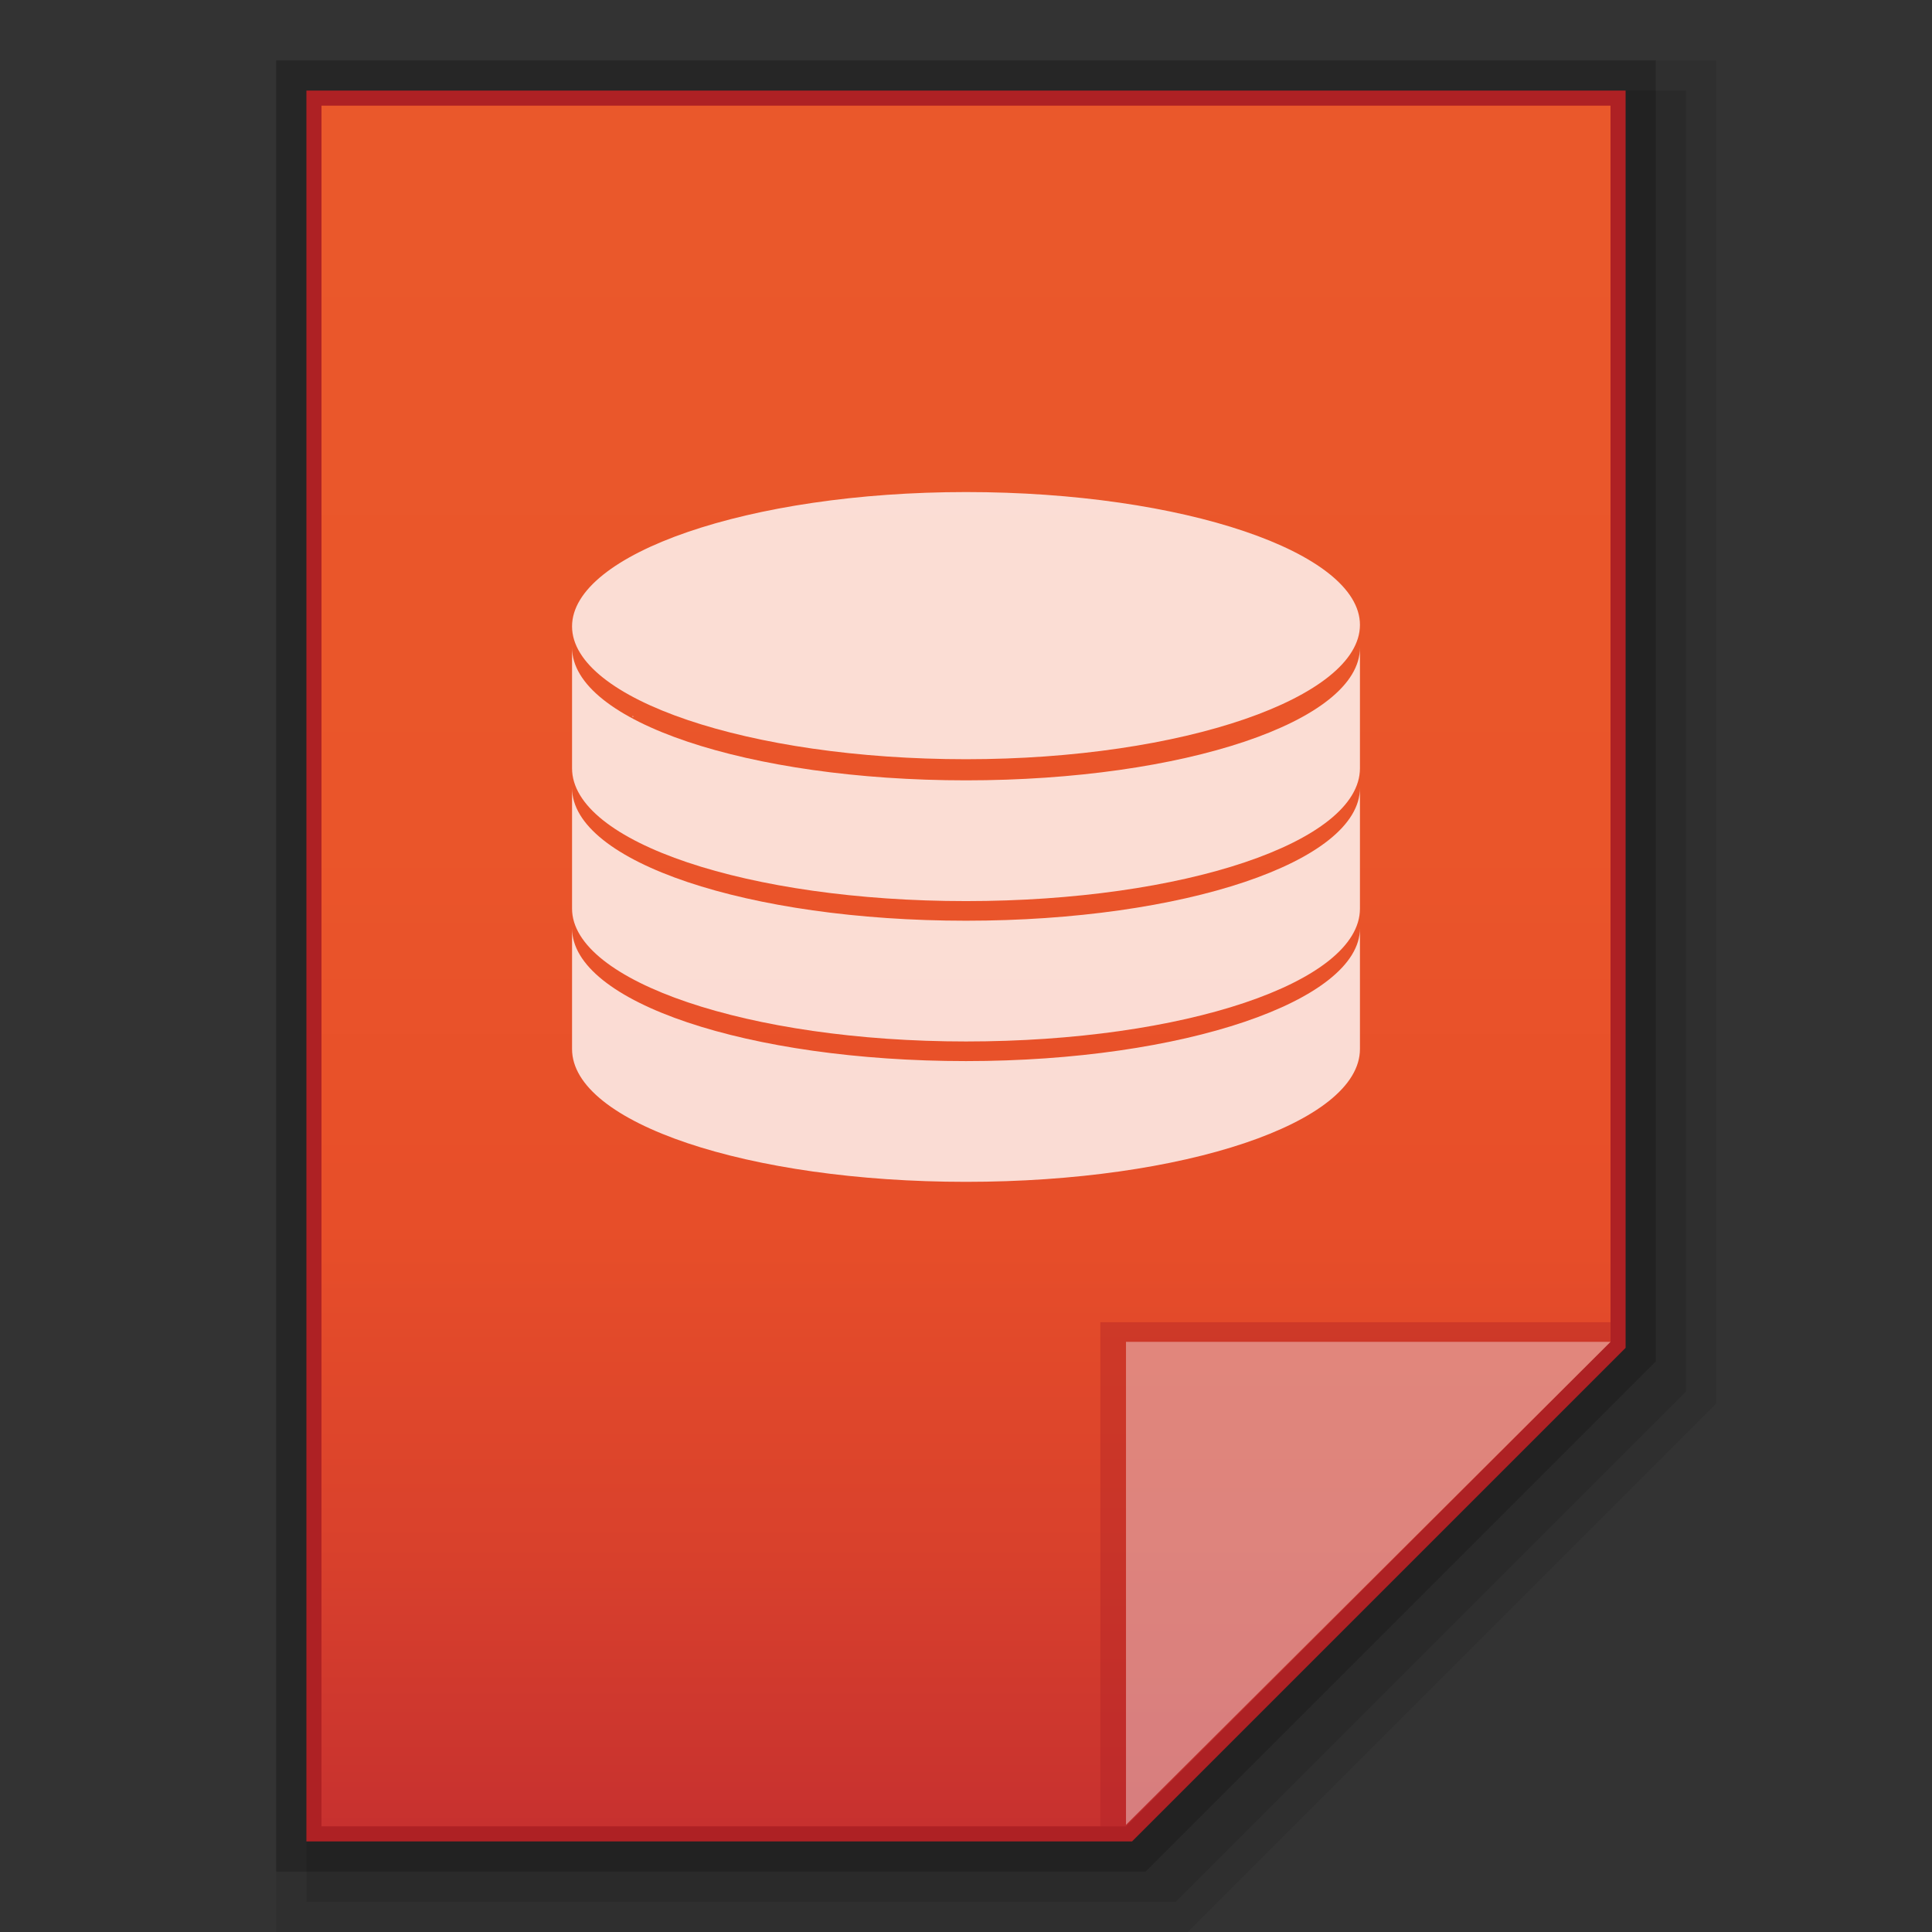 <?xml version="1.0" encoding="utf-8"?>
<!-- Generator: Adobe Illustrator 21.0.0, SVG Export Plug-In . SVG Version: 6.00 Build 0)  -->
<svg version="1.1" id="图层_1" xmlns="http://www.w3.org/2000/svg" xmlns:xlink="http://www.w3.org/1999/xlink" x="0px" y="0px"
	 viewBox="0 0 128 128" style="enable-background:new 0 0 128 128;" xml:space="preserve">
<rect x="0" y="0" width="128" height="128" fill="#333333" stroke="none"/>
<style type="text/css">
	.st0{opacity:0.08;enable-background:new    ;}
	.st1{display:none;opacity:0.08;enable-background:new    ;}
	.st2{opacity:0.1;enable-background:new    ;}
	.st3{opacity:0.2;enable-background:new    ;}
	.st4{fill:#AE2124;}
	.st5{fill:url(#SVGID_1_);}
	.st6{fill:#AE2124;fill-opacity:0.392;}
	.st7{fill:#FFFFFF;fill-opacity:0.392;}
	.st8{opacity:0.8;enable-background:new    ;}
	.st9{fill:#FFFFFF;}
</style>
<polygon class="st0" points="18.3,128 18.3,4 113.7,4 113.7,93 78.7,128 "/>
<polygon class="st1" points="22.3,126 22.3,6 113.7,6 113.7,92.2 79.9,126 "/>
<polygon class="st2" points="20.3,126 20.3,6 111.7,6 111.7,92.2 77.9,126 "/>
<polygon class="st3" points="18.3,124 18.3,4 109.7,4 109.7,90.2 75.9,124 "/>
<polygon class="st4" points="20.3,122 20.3,6 107.7,6 107.7,89.3 75,122 "/>
<g>
	<g>
		<g>
			
				<linearGradient id="SVGID_1_" gradientUnits="userSpaceOnUse" x1="105.6" y1="1201.9" x2="105.6" y2="1087.9" gradientTransform="matrix(1 0 0 1 -41.6 -1080.9)">
				<stop  offset="0" style="stop-color:#C7312F"/>
				<stop  offset="0.164" style="stop-color:#D9412C"/>
				<stop  offset="0.348" style="stop-color:#E74E29"/>
				<stop  offset="0.573" style="stop-color:#EA552A"/>
				<stop  offset="0.952" style="stop-color:#EA582B"/>
			</linearGradient>
			<polygon class="st5" points="21.3,121 21.3,7 106.7,7 106.7,88.9 74.6,121 			"/>
		</g>
		<polygon class="st6" points="106.7,88.9 106.7,87.6 72.9,87.6 72.9,121 74.6,121 		"/>
		<path class="st7" d="M74.6,88.9h32.1l-32.1,32V88.9z"/>
	</g>
	<g class="st8">
		<g>
			<path class="st9" d="M74.7,34.8c0.1,0,0.3,0,0.5,0.1C75.1,34.9,74.9,34.8,74.7,34.8z"/>
			<path class="st9" d="M73.5,34.6c0.2,0,0.3,0,0.5,0C73.9,34.7,73.7,34.7,73.5,34.6z"/>
			<path class="st9" d="M75.9,35c0.1,0,0.3,0,0.4,0.1C76.2,35.1,76,35,75.9,35z"/>
			<path class="st9" d="M77,35.2c0.1,0,0.3,0,0.4,0.1C77.3,35.3,77.2,35.2,77,35.2z"/>
			<path class="st9" d="M72.3,34.5c0.2,0,0.4,0,0.6,0C72.7,34.6,72.5,34.5,72.3,34.5z"/>
			<path class="st9" d="M79.2,35.7c0.1,0,0.2,0,0.3,0.1C79.3,35.7,79.2,35.7,79.2,35.7z"/>
			<path class="st9" d="M78.1,35.5c0.1,0,0.2,0,0.3,0.1C78.3,35.5,78.2,35.5,78.1,35.5z"/>
			<path class="st9" d="M38.5,40.9L38.5,40.9L38.5,40.9z"/>
			<path class="st9" d="M65.8,34.1c0.3,0,0.6,0,0.9,0C66.4,34.1,66,34.1,65.8,34.1z"/>
			<path class="st9" d="M80.2,35.9c0.1,0,0.2,0,0.3,0.1C80.3,36,80.2,36,80.2,35.9z"/>
			<path class="st9" d="M71.1,34.4c0.2,0,0.4,0,0.6,0C71.5,34.4,71.3,34.4,71.1,34.4z"/>
			<path class="st9" d="M61.3,34.1c0.3,0,0.6,0,0.9,0C62,34.1,61.6,34.1,61.3,34.1z"/>
			<path class="st9" d="M68.5,34.2c0.2,0,0.5,0,0.7,0C69,34.2,68.8,34.2,68.5,34.2z"/>
			<path class="st9" d="M69.8,34.3c0.2,0,0.4,0,0.7,0C70.3,34.3,70,34.3,69.8,34.3z"/>
			<path class="st9" d="M86,38.2C86,38.2,86.1,38.2,86,38.2C86.1,38.2,86,38.2,86,38.2z"/>
			<path class="st9" d="M88.3,39.7L88.3,39.7L88.3,39.7z"/>
			<path class="st9" d="M86.7,38.5L86.7,38.5L86.7,38.5z"/>
			<path class="st9" d="M87.3,38.9L87.3,38.9L87.3,38.9z"/>
			<path class="st9" d="M81.2,36.2c0.1,0,0.1,0,0.2,0C81.3,36.3,81.2,36.2,81.2,36.2z"/>
			<path class="st9" d="M88.7,40.1L88.7,40.1L88.7,40.1z"/>
			<path class="st9" d="M64,34c-0.4,0-0.9,0-1.3,0C63.1,34,63.6,34,64,34z"/>
			<path class="st9" d="M87.8,39.3L87.8,39.3L87.8,39.3z"/>
			<path class="st9" d="M83.8,37.1h0.1C83.9,37.2,83.9,37.1,83.8,37.1z"/>
			<path class="st9" d="M64,34c0.4,0,0.9,0,1.3,0C64.9,34,64.4,34,64,34z"/>
			<path class="st9" d="M82.1,36.5c0,0,0.1,0,0.2,0C82.2,36.5,82.1,36.5,82.1,36.5z"/>
			<path class="st9" d="M83,36.8h0.1C83,36.8,83,36.8,83,36.8z"/>
			<path class="st9" d="M84.6,37.4C84.7,37.4,84.7,37.5,84.6,37.4C84.7,37.5,84.6,37.4,84.6,37.4z"/>
			<path class="st9" d="M85.3,37.8C85.4,37.8,85.4,37.8,85.3,37.8C85.4,37.8,85.4,37.8,85.3,37.8z"/>
			<path class="st9" d="M67.2,34.1c0.2,0,0.5,0,0.8,0C67.7,34.1,67.4,34.1,67.2,34.1z"/>
			<path class="st9" d="M41.9,38.2C42,38.2,42,38.1,41.9,38.2C42,38.2,41.9,38.2,41.9,38.2z"/>
			<path class="st9" d="M41.2,38.5C41.2,38.5,41.3,38.5,41.2,38.5C41.3,38.5,41.3,38.5,41.2,38.5z"/>
			<path class="st9" d="M40.7,38.9L40.7,38.9L40.7,38.9z"/>
			<path class="st9" d="M42.6,37.8L42.6,37.8L42.6,37.8z"/>
			<path class="st9" d="M44.1,37.2h0.1C44.1,37.1,44.1,37.2,44.1,37.2z"/>
			<path class="st9" d="M43.3,37.5h0.1C43.4,37.4,43.3,37.5,43.3,37.5z"/>
			<path class="st9" d="M60.1,34.1c0.2,0,0.5,0,0.8,0C60.6,34.1,60.3,34.1,60.1,34.1z"/>
			<path class="st9" d="M64,51.7c-14.4,0-26.1-3.9-26.1-8.8v8c0,4.9,11.7,8.8,26.1,8.8s26.1-3.9,26.1-8.8l0,0v-8
				C90.1,47.8,78.4,51.7,64,51.7z"/>
			<path class="st9" d="M37.9,42.6v0.3C37.9,42.8,37.9,42.7,37.9,42.6L37.9,42.6z"/>
			<path class="st9" d="M44.9,36.9c0,0,0.1,0,0.2,0C45,36.8,45,36.8,44.9,36.9z"/>
			<path class="st9" d="M39.7,39.7L39.7,39.7L39.7,39.7z"/>
			<path class="st9" d="M90.1,42.6c0,0.1,0,0.2,0,0.3V42.6L90.1,42.6z"/>
			<path class="st9" d="M38.9,40.5L38.9,40.5L38.9,40.5z"/>
			<path class="st9" d="M39.3,40.1L39.3,40.1L39.3,40.1z"/>
			<path class="st9" d="M40.2,39.3L40.2,39.3L40.2,39.3z"/>
			<path class="st9" d="M55.1,34.6c0.2,0,0.4,0,0.6,0C55.5,34.5,55.3,34.6,55.1,34.6z"/>
			<path class="st9" d="M53.9,34.7c0.2,0,0.3,0,0.5,0C54.3,34.7,54.1,34.7,53.9,34.7z"/>
			<path class="st9" d="M56.3,34.4c0.2,0,0.4,0,0.6,0C56.7,34.4,56.5,34.4,56.3,34.4z"/>
			<path class="st9" d="M45.7,36.5c0,0,0.1,0,0.2,0C45.9,36.5,45.8,36.5,45.7,36.5z"/>
			<path class="st9" d="M58.8,34.2c0.2,0,0.5,0,0.7,0C59.3,34.2,59,34.2,58.8,34.2z"/>
			<path class="st9" d="M52.8,34.9c0.1,0,0.3,0,0.5-0.1C53.1,34.8,52.9,34.9,52.8,34.9z"/>
			<path class="st9" d="M57.5,34.3c0.2,0,0.4,0,0.7,0C58,34.3,57.7,34.3,57.5,34.3z"/>
			<path class="st9" d="M47.6,36c0.1,0,0.2,0,0.3-0.1C47.8,36,47.7,36,47.6,36z"/>
			<path class="st9" d="M46.6,36.3c0.1,0,0.1,0,0.2-0.1C46.8,36.2,46.7,36.3,46.6,36.3z"/>
			<path class="st9" d="M48.5,35.7c0.1,0,0.2,0,0.3-0.1C48.8,35.7,48.7,35.7,48.5,35.7z"/>
			<path class="st9" d="M49.6,35.5c0.1,0,0.2,0,0.4-0.1C49.8,35.5,49.7,35.5,49.6,35.5z"/>
			<path class="st9" d="M50.6,35.3c0.1,0,0.3,0,0.4-0.1C50.8,35.2,50.7,35.3,50.6,35.3z"/>
			<path class="st9" d="M51.7,35.1c0.1,0,0.3,0,0.4-0.1C52,35,51.8,35.1,51.7,35.1z"/>
		</g>
		<g>
			<path class="st9" d="M74.7,44.1c0.1,0,0.3,0,0.5,0.1C75.1,44.1,74.9,44.1,74.7,44.1z"/>
			<path class="st9" d="M73.5,44c0.2,0,0.3,0,0.5,0C73.9,44,73.7,44,73.5,44z"/>
			<path class="st9" d="M75.9,44.3c0.1,0,0.3,0,0.4,0.1C76.2,44.3,76,44.3,75.9,44.3z"/>
			<path class="st9" d="M77,44.5c0.1,0,0.3,0,0.4,0.1C77.3,44.5,77.2,44.5,77,44.5z"/>
			<path class="st9" d="M72.3,43.8c0.2,0,0.4,0,0.6,0C72.7,43.8,72.5,43.8,72.3,43.8z"/>
			<path class="st9" d="M79.2,45c0.1,0,0.2,0,0.3,0.1C79.3,45,79.2,45,79.2,45z"/>
			<path class="st9" d="M78.1,44.7c0.1,0,0.2,0,0.3,0.1C78.3,44.8,78.2,44.8,78.1,44.7z"/>
			<path class="st9" d="M38.5,50.2L38.5,50.2L38.5,50.2z"/>
			<path class="st9" d="M65.8,43.3c0.3,0,0.6,0,0.9,0C66.4,43.3,66,43.3,65.8,43.3z"/>
			<path class="st9" d="M80.2,45.2c0.1,0,0.2,0,0.3,0.1C80.3,45.3,80.2,45.2,80.2,45.2z"/>
			<path class="st9" d="M71.1,43.7c0.2,0,0.4,0,0.6,0C71.5,43.7,71.3,43.7,71.1,43.7z"/>
			<path class="st9" d="M61.3,43.4c0.3,0,0.6,0,0.9,0C62,43.3,61.6,43.3,61.3,43.4z"/>
			<path class="st9" d="M68.5,43.4c0.2,0,0.5,0,0.7,0C69,43.5,68.8,43.5,68.5,43.4z"/>
			<path class="st9" d="M69.8,43.5c0.2,0,0.4,0,0.7,0C70.3,43.6,70,43.6,69.8,43.5z"/>
			<path class="st9" d="M86,47.4C86,47.4,86.1,47.4,86,47.4C86.1,47.4,86,47.4,86,47.4z"/>
			<path class="st9" d="M88.3,48.9L88.3,48.9L88.3,48.9z"/>
			<path class="st9" d="M86.7,47.8L86.7,47.8L86.7,47.8z"/>
			<path class="st9" d="M87.3,48.2L87.3,48.2L87.3,48.2z"/>
			<path class="st9" d="M81.2,45.5c0.1,0,0.1,0,0.2,0C81.3,45.5,81.2,45.5,81.2,45.5z"/>
			<path class="st9" d="M88.7,49.3L88.7,49.3L88.7,49.3z"/>
			<path class="st9" d="M64,43.3c-0.4,0-0.9,0-1.3,0C63.1,43.3,63.6,43.3,64,43.3z"/>
			<path class="st9" d="M87.8,48.6L87.8,48.6L87.8,48.6z"/>
			<path class="st9" d="M83.8,46.4h0.1C83.9,46.4,83.9,46.4,83.8,46.4z"/>
			<path class="st9" d="M64,43.3c0.4,0,0.9,0,1.3,0C64.9,43.3,64.4,43.3,64,43.3z"/>
			<path class="st9" d="M82.1,45.8c0,0,0.1,0,0.2,0C82.2,45.8,82.1,45.8,82.1,45.8z"/>
			<path class="st9" d="M83,46.1h0.1C83,46.1,83,46.1,83,46.1z"/>
			<path class="st9" d="M84.6,46.7C84.7,46.7,84.7,46.8,84.6,46.7C84.7,46.8,84.6,46.8,84.6,46.7z"/>
			<path class="st9" d="M85.3,47.1C85.4,47.1,85.4,47.1,85.3,47.1C85.4,47.1,85.4,47.1,85.3,47.1z"/>
			<path class="st9" d="M67.2,43.4c0.2,0,0.5,0,0.8,0C67.7,43.4,67.4,43.4,67.2,43.4z"/>
			<path class="st9" d="M41.9,47.5C42,47.5,42,47.4,41.9,47.5C42,47.4,41.9,47.4,41.9,47.5z"/>
			<path class="st9" d="M41.2,47.8C41.2,47.8,41.3,47.8,41.2,47.8C41.3,47.8,41.3,47.8,41.2,47.8z"/>
			<path class="st9" d="M40.7,48.2L40.7,48.2L40.7,48.2z"/>
			<path class="st9" d="M42.6,47.1C42.6,47.1,42.6,47,42.6,47.1L42.6,47.1z"/>
			<path class="st9" d="M44.1,46.5h0.1C44.1,46.4,44.1,46.4,44.1,46.5z"/>
			<path class="st9" d="M43.3,46.8h0.1C43.4,46.8,43.3,46.8,43.3,46.8z"/>
			<path class="st9" d="M60.1,43.4c0.2,0,0.5,0,0.8,0C60.6,43.4,60.3,43.4,60.1,43.4z"/>
			<path class="st9" d="M64,61c-14.4,0-26.1-3.9-26.1-8.8v8C37.9,65,49.6,69,64,69s26.1-3.9,26.1-8.8l0,0v-8
				C90.1,57.1,78.4,61,64,61z"/>
			<path class="st9" d="M37.9,51.9v0.3C37.9,52.1,37.9,52,37.9,51.9L37.9,51.9z"/>
			<path class="st9" d="M44.9,46.1c0,0,0.1,0,0.2,0C45,46.1,45,46.1,44.9,46.1z"/>
			<path class="st9" d="M39.7,48.9L39.7,48.9L39.7,48.9z"/>
			<path class="st9" d="M90.1,51.9c0,0.1,0,0.2,0,0.3V51.9L90.1,51.9z"/>
			<path class="st9" d="M38.9,49.8L38.9,49.8L38.9,49.8z"/>
			<path class="st9" d="M39.3,49.4C39.3,49.3,39.3,49.3,39.3,49.4C39.3,49.3,39.3,49.3,39.3,49.4z"/>
			<path class="st9" d="M40.2,48.6L40.2,48.6L40.2,48.6z"/>
			<path class="st9" d="M55.1,43.9c0.2,0,0.4,0,0.6,0C55.5,43.8,55.3,43.8,55.1,43.9z"/>
			<path class="st9" d="M53.9,44c0.2,0,0.3,0,0.5,0C54.3,44,54.1,44,53.9,44z"/>
			<path class="st9" d="M56.3,43.7c0.2,0,0.4,0,0.6,0C56.7,43.7,56.5,43.7,56.3,43.7z"/>
			<path class="st9" d="M45.7,45.9c0,0,0.1,0,0.2,0C45.9,45.8,45.8,45.8,45.7,45.9z"/>
			<path class="st9" d="M58.8,43.5c0.2,0,0.5,0,0.7,0C59.3,43.5,59,43.5,58.8,43.5z"/>
			<path class="st9" d="M52.8,44.2c0.1,0,0.3,0,0.5-0.1C53.1,44.1,52.9,44.1,52.8,44.2z"/>
			<path class="st9" d="M57.5,43.6c0.2,0,0.4,0,0.7,0C58,43.6,57.7,43.6,57.5,43.6z"/>
			<path class="st9" d="M47.6,45.3c0.1,0,0.2,0,0.3-0.1C47.8,45.2,47.7,45.3,47.6,45.3z"/>
			<path class="st9" d="M46.6,45.6c0.1,0,0.1,0,0.2-0.1C46.8,45.5,46.7,45.5,46.6,45.6z"/>
			<path class="st9" d="M48.5,45c0.1,0,0.2,0,0.3-0.1C48.8,45,48.7,45,48.5,45z"/>
			<path class="st9" d="M49.6,44.8c0.1,0,0.2,0,0.4-0.1C49.8,44.8,49.7,44.8,49.6,44.8z"/>
			<path class="st9" d="M50.6,44.6c0.1,0,0.3,0,0.4-0.1C50.8,44.5,50.7,44.5,50.6,44.6z"/>
			<path class="st9" d="M51.7,44.4c0.1,0,0.3,0,0.4-0.1C52,44.3,51.8,44.3,51.7,44.4z"/>
		</g>
		<g>
			<path class="st9" d="M74.7,53.4c0.1,0,0.3,0,0.5,0.1C75.1,53.4,74.9,53.4,74.7,53.4z"/>
			<path class="st9" d="M73.5,53.2c0.2,0,0.3,0,0.5,0C73.9,53.3,73.7,53.2,73.5,53.2z"/>
			<path class="st9" d="M75.9,53.6c0.1,0,0.3,0,0.4,0.1C76.2,53.6,76,53.6,75.9,53.6z"/>
			<path class="st9" d="M77,53.8c0.1,0,0.3,0,0.4,0.1C77.3,53.8,77.2,53.8,77,53.8z"/>
			<path class="st9" d="M72.3,53.1c0.2,0,0.4,0,0.6,0C72.7,53.1,72.5,53.1,72.3,53.1z"/>
			<path class="st9" d="M79.2,54.3c0.1,0,0.2,0,0.3,0.1C79.3,54.3,79.2,54.3,79.2,54.3z"/>
			<path class="st9" d="M78.1,54c0.1,0,0.2,0,0.3,0.1C78.3,54.1,78.2,54,78.1,54z"/>
			<path class="st9" d="M38.5,59.4L38.5,59.4L38.5,59.4z"/>
			<path class="st9" d="M65.8,52.6c0.3,0,0.6,0,0.9,0C66.4,52.7,66,52.7,65.8,52.6z"/>
			<path class="st9" d="M80.2,54.5c0.1,0,0.2,0,0.3,0.1C80.3,54.5,80.2,54.5,80.2,54.5z"/>
			<path class="st9" d="M71.1,52.9c0.2,0,0.4,0,0.6,0C71.5,53,71.3,52.9,71.1,52.9z"/>
			<path class="st9" d="M61.3,52.7c0.3,0,0.6,0,0.9,0C62,52.7,61.6,52.7,61.3,52.7z"/>
			<path class="st9" d="M68.5,52.7c0.2,0,0.5,0,0.7,0C69,52.7,68.8,52.7,68.5,52.7z"/>
			<path class="st9" d="M69.8,52.8c0.2,0,0.4,0,0.7,0C70.3,52.8,70,52.8,69.8,52.8z"/>
			<path class="st9" d="M86,56.7C86,56.7,86.1,56.7,86,56.7C86.1,56.7,86,56.7,86,56.7z"/>
			<path class="st9" d="M88.3,58.2L88.3,58.2L88.3,58.2z"/>
			<path class="st9" d="M86.7,57.1L86.7,57.1L86.7,57.1z"/>
			<path class="st9" d="M87.3,57.4L87.3,57.4L87.3,57.4z"/>
			<path class="st9" d="M81.2,54.8c0.1,0,0.1,0,0.2,0C81.3,54.8,81.2,54.8,81.2,54.8z"/>
			<path class="st9" d="M88.7,58.6L88.7,58.6L88.7,58.6z"/>
			<path class="st9" d="M64,52.6c-0.4,0-0.9,0-1.3,0C63.1,52.6,63.6,52.6,64,52.6z"/>
			<path class="st9" d="M87.8,57.8L87.8,57.8L87.8,57.8z"/>
			<path class="st9" d="M83.8,55.7h0.1C83.9,55.7,83.9,55.7,83.8,55.7z"/>
			<path class="st9" d="M64,52.6c0.4,0,0.9,0,1.3,0C64.9,52.6,64.4,52.6,64,52.6z"/>
			<path class="st9" d="M82.1,55.1c0,0,0.1,0,0.2,0C82.2,55.1,82.1,55.1,82.1,55.1z"/>
			<path class="st9" d="M83,55.4h0.1C83,55.4,83,55.4,83,55.4z"/>
			<path class="st9" d="M84.6,56C84.7,56,84.7,56.1,84.6,56C84.7,56,84.6,56,84.6,56z"/>
			<path class="st9" d="M85.3,56.3C85.4,56.3,85.4,56.4,85.3,56.3C85.4,56.4,85.4,56.3,85.3,56.3z"/>
			<path class="st9" d="M67.2,52.7c0.2,0,0.5,0,0.8,0C67.7,52.7,67.4,52.7,67.2,52.7z"/>
			<path class="st9" d="M41.9,56.7C42,56.7,42,56.7,41.9,56.7C42,56.7,41.9,56.7,41.9,56.7z"/>
			<path class="st9" d="M41.2,57.1C41.2,57.1,41.3,57.1,41.2,57.1C41.3,57.1,41.3,57.1,41.2,57.1z"/>
			<path class="st9" d="M40.7,57.4L40.7,57.4L40.7,57.4z"/>
			<path class="st9" d="M42.6,56.4C42.6,56.4,42.6,56.3,42.6,56.4C42.6,56.3,42.6,56.4,42.6,56.4z"/>
			<path class="st9" d="M44.1,55.7h0.1C44.1,55.7,44.1,55.7,44.1,55.7z"/>
			<path class="st9" d="M43.3,56.1h0.1C43.4,56,43.3,56,43.3,56.1z"/>
			<path class="st9" d="M60.1,52.7c0.2,0,0.5,0,0.8,0C60.6,52.7,60.3,52.7,60.1,52.7z"/>
			<path class="st9" d="M64,70.3c-14.4,0-26.1-3.9-26.1-8.8v8c0,4.9,11.7,8.8,26.1,8.8s26.1-3.9,26.1-8.8l0,0v-8
				C90.1,66.3,78.4,70.3,64,70.3z"/>
			<path class="st9" d="M37.9,61.2v0.3C37.9,61.4,37.9,61.3,37.9,61.2L37.9,61.2z"/>
			<path class="st9" d="M44.9,55.4c0,0,0.1,0,0.2,0C45,55.4,45,55.4,44.9,55.4z"/>
			<path class="st9" d="M39.7,58.3C39.7,58.2,39.7,58.2,39.7,58.3C39.7,58.2,39.7,58.2,39.7,58.3z"/>
			<path class="st9" d="M90.1,61.2c0,0.1,0,0.2,0,0.3V61.2L90.1,61.2z"/>
			<path class="st9" d="M38.9,59.1C38.9,59,38.9,59,38.9,59.1C38.9,59,38.9,59,38.9,59.1z"/>
			<path class="st9" d="M39.3,58.6L39.3,58.6L39.3,58.6z"/>
			<path class="st9" d="M40.2,57.8L40.2,57.8L40.2,57.8z"/>
			<path class="st9" d="M55.1,53.1c0.2,0,0.4,0,0.6,0C55.5,53.1,55.3,53.1,55.1,53.1z"/>
			<path class="st9" d="M53.9,53.3c0.2,0,0.3,0,0.5,0C54.3,53.2,54.1,53.3,53.9,53.3z"/>
			<path class="st9" d="M56.3,53c0.2,0,0.4,0,0.6,0C56.7,52.9,56.5,53,56.3,53z"/>
			<path class="st9" d="M45.7,55.1c0,0,0.1,0,0.2,0C45.9,55.1,45.8,55.1,45.7,55.1z"/>
			<path class="st9" d="M58.8,52.8c0.2,0,0.5,0,0.7,0C59.3,52.7,59,52.7,58.8,52.8z"/>
			<path class="st9" d="M52.8,53.5c0.1,0,0.3,0,0.5-0.1C53.1,53.4,52.9,53.4,52.8,53.5z"/>
			<path class="st9" d="M57.5,52.9c0.2,0,0.4,0,0.7,0C58,52.8,57.7,52.8,57.5,52.9z"/>
			<path class="st9" d="M47.6,54.6c0.1,0,0.2,0,0.3-0.1C47.8,54.5,47.7,54.5,47.6,54.6z"/>
			<path class="st9" d="M46.6,54.8c0.1,0,0.1,0,0.2-0.1C46.8,54.8,46.7,54.8,46.6,54.8z"/>
			<path class="st9" d="M48.5,54.3c0.1,0,0.2,0,0.3-0.1C48.8,54.3,48.7,54.3,48.5,54.3z"/>
			<path class="st9" d="M49.6,54.1c0.1,0,0.2,0,0.4-0.1C49.8,54,49.7,54.1,49.6,54.1z"/>
			<path class="st9" d="M50.6,53.8c0.1,0,0.3,0,0.4-0.1C50.8,53.8,50.7,53.8,50.6,53.8z"/>
			<path class="st9" d="M51.7,53.6c0.1,0,0.3,0,0.4-0.1C52,53.6,51.8,53.6,51.7,53.6z"/>
		</g>
		<path class="st9" d="M64,32.6c14.4,0,26.1,4,26.1,8.8S78.4,50.3,64,50.3s-26.1-4-26.1-8.8S49.6,32.6,64,32.6z"/>
	</g>
</g>
</svg>
